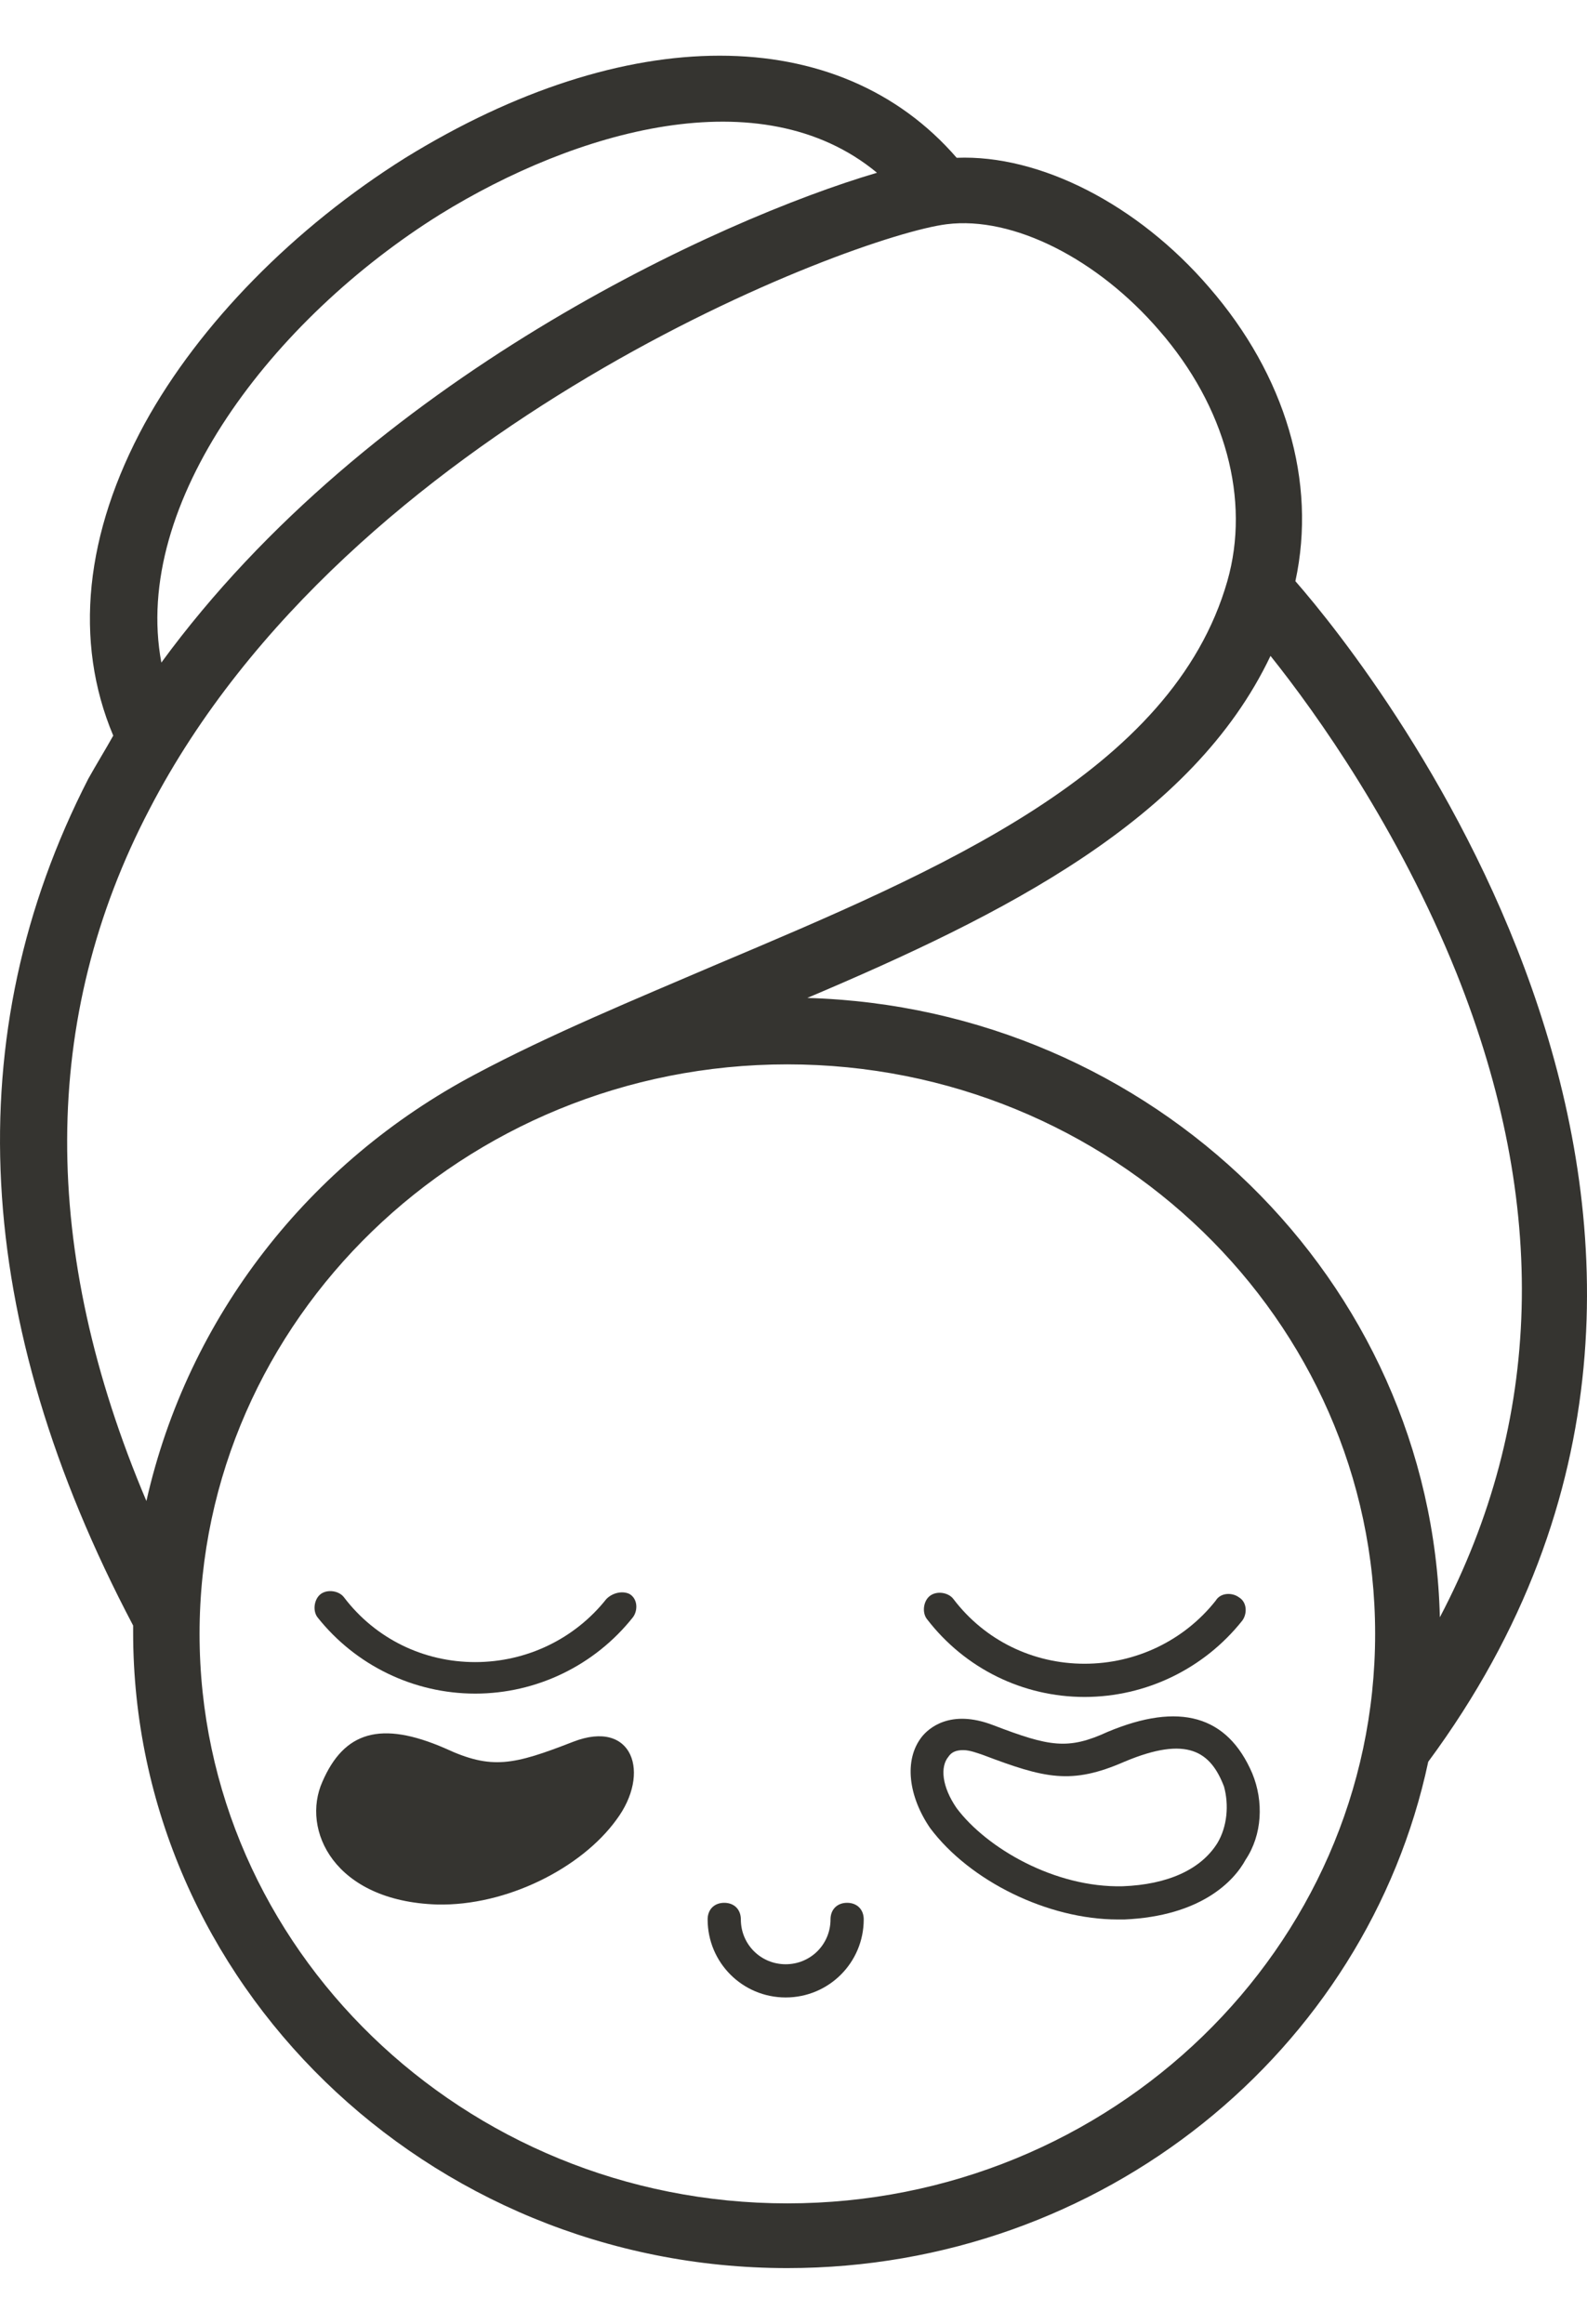 <svg width="28" height="41" viewBox="0 0 28 41" fill="none" xmlns="http://www.w3.org/2000/svg">
<path d="M10.112 30.731C9.058 31.141 8.677 31.229 7.856 30.848C6.714 30.35 6.07 30.555 5.689 31.434C5.308 32.284 5.894 33.543 7.71 33.602C8.94 33.631 10.259 32.957 10.874 32.108C11.489 31.288 11.167 30.321 10.112 30.731Z" fill="#353430"/>
<path d="M22.094 31.288C21.654 30.262 20.805 30.028 19.545 30.555C18.842 30.878 18.52 30.819 17.524 30.438C16.762 30.145 16.381 30.497 16.264 30.643C15.942 31.053 16.03 31.698 16.411 32.254C17.114 33.192 18.491 33.866 19.721 33.866C19.75 33.866 19.809 33.866 19.838 33.866C21.186 33.807 21.771 33.192 21.977 32.811C22.27 32.372 22.299 31.786 22.094 31.288ZM21.479 32.518C21.186 32.987 20.6 33.25 19.809 33.28C18.608 33.309 17.407 32.606 16.879 31.903C16.616 31.522 16.586 31.171 16.733 30.995C16.791 30.907 16.879 30.878 16.996 30.878C17.114 30.878 17.26 30.936 17.348 30.965C18.432 31.376 18.901 31.493 19.838 31.083C20.951 30.614 21.361 30.907 21.596 31.522C21.684 31.844 21.654 32.225 21.479 32.518Z" fill="#353430"/>
<path d="M14.946 33.572C14.77 33.572 14.653 33.69 14.653 33.865C14.653 34.305 14.301 34.656 13.862 34.656C13.422 34.656 13.071 34.305 13.071 33.865C13.071 33.69 12.954 33.572 12.778 33.572C12.602 33.572 12.485 33.69 12.485 33.865C12.485 34.627 13.1 35.242 13.862 35.242C14.624 35.242 15.239 34.627 15.239 33.865C15.239 33.69 15.122 33.572 14.946 33.572Z" fill="#353430"/>
<path d="M19.135 29.94C20.219 29.94 21.244 29.442 21.918 28.593C22.006 28.475 22.006 28.27 21.859 28.182C21.742 28.095 21.537 28.095 21.449 28.241C20.893 28.944 20.043 29.354 19.135 29.354C18.227 29.354 17.377 28.944 16.821 28.212C16.733 28.095 16.528 28.065 16.411 28.153C16.293 28.241 16.264 28.446 16.352 28.563C17.026 29.442 18.051 29.94 19.135 29.94Z" fill="#353430"/>
<path d="M10.698 28.212C10.141 28.915 9.292 29.325 8.384 29.325C7.476 29.325 6.626 28.915 6.069 28.182C5.982 28.065 5.777 28.036 5.659 28.124C5.542 28.212 5.513 28.417 5.601 28.534C6.275 29.384 7.3 29.881 8.384 29.881C9.468 29.881 10.493 29.384 11.167 28.534C11.255 28.417 11.255 28.212 11.108 28.124C10.991 28.065 10.815 28.095 10.698 28.212Z" fill="#353430"/>
<path d="M22.855 10.254C23.236 8.496 22.68 6.622 21.332 5.069C20.072 3.604 18.344 2.725 16.879 2.784C14.799 0.382 11.05 0.382 7.153 2.784C5.191 4.014 3.521 5.713 2.554 7.471C1.5 9.405 1.295 11.309 1.998 12.979C1.851 13.242 1.705 13.477 1.558 13.74C-0.756 18.252 -0.492 23.29 2.349 28.68C2.349 28.71 2.349 28.768 2.349 28.798C2.349 34.979 7.534 40.017 13.891 40.017C19.457 40.017 24.115 36.18 25.199 31.083C32.083 21.767 24.291 11.895 22.855 10.254ZM25.404 28.534C25.258 22.587 20.336 17.783 14.243 17.607C17.7 16.142 21.039 14.473 22.416 11.572C23.236 12.598 24.672 14.619 25.697 17.168C27.337 21.269 27.22 25.077 25.404 28.534ZM7.769 3.78C10.142 2.315 13.422 1.349 15.473 3.048C12.69 3.868 6.509 6.68 2.847 11.69C2.32 8.877 4.81 5.626 7.769 3.78ZM2.642 14.268C6.157 7.5 15.063 4.161 16.703 3.956C17.875 3.809 19.369 4.571 20.453 5.831C21.625 7.178 22.064 8.819 21.654 10.254C20.688 13.623 16.586 15.351 12.632 17.021C11.196 17.636 9.702 18.252 8.384 18.955C5.454 20.507 3.316 23.232 2.583 26.483C0.709 22.06 0.709 17.959 2.642 14.268ZM13.891 38.875C8.179 38.875 3.521 34.364 3.521 28.827C3.521 23.29 8.179 18.779 13.891 18.779C19.604 18.779 24.262 23.29 24.262 28.827C24.262 34.364 19.604 38.875 13.891 38.875Z" fill="#353430"/>
</svg>
